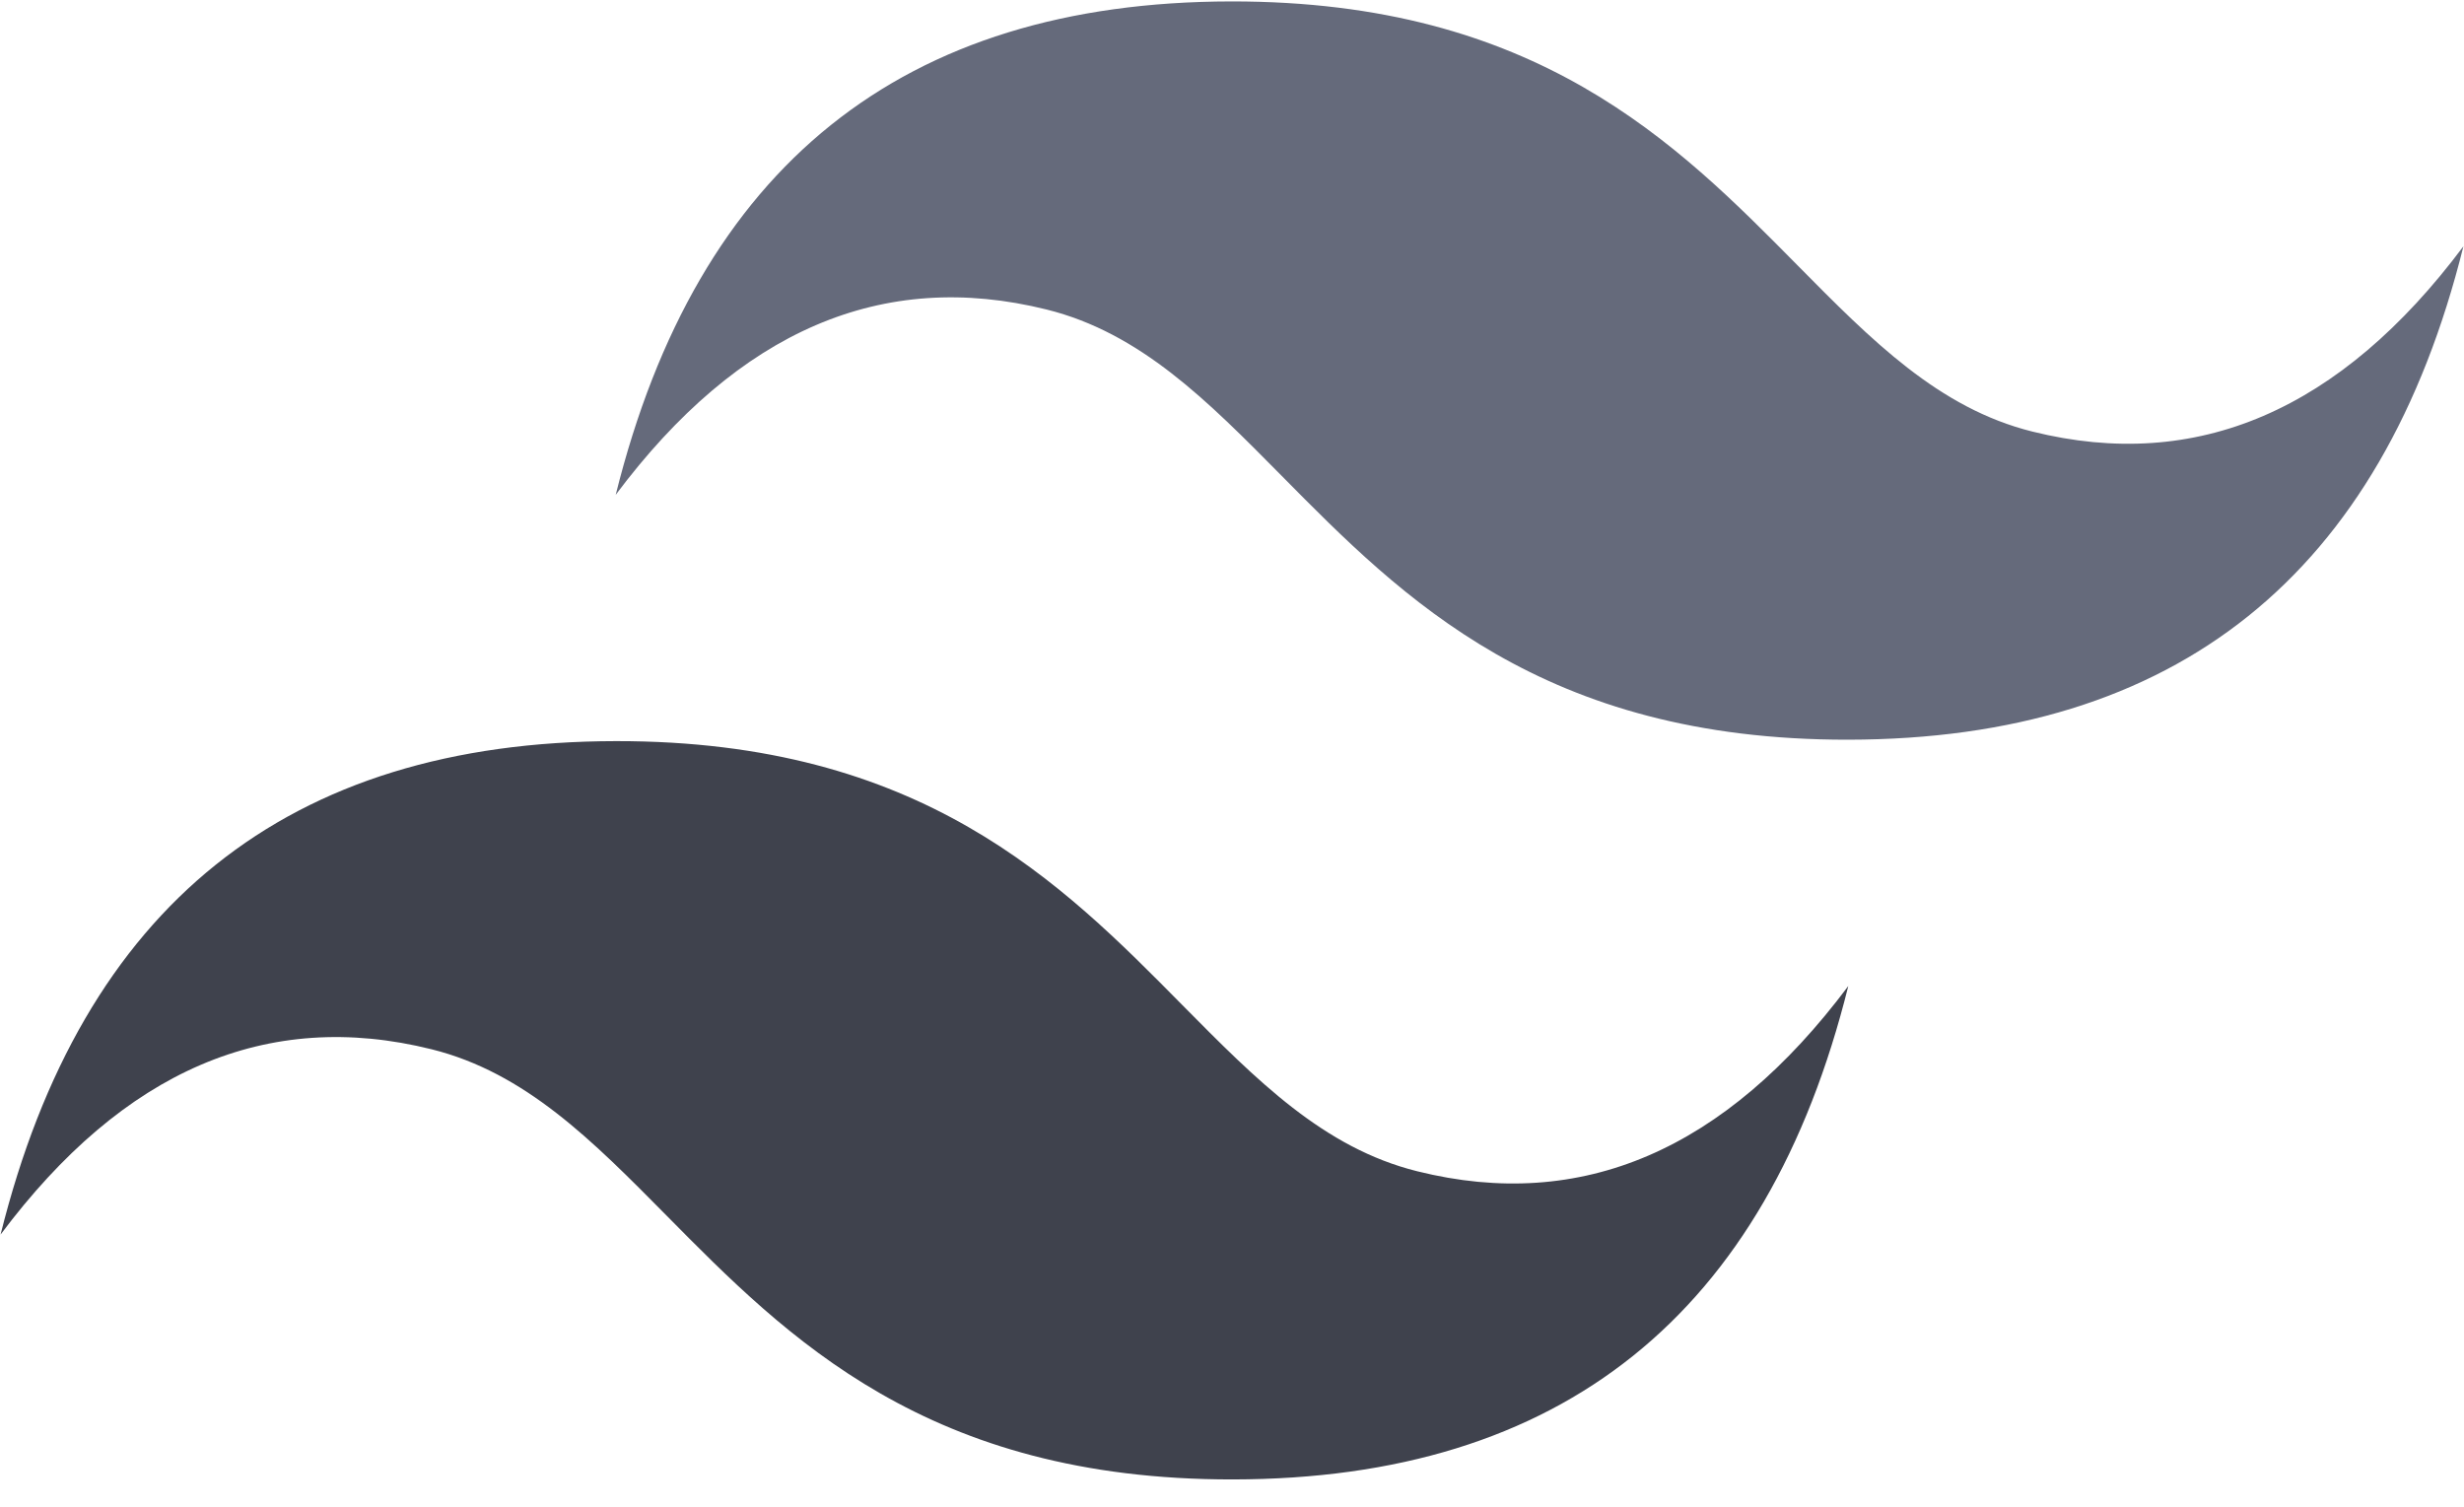 <svg width="85" height="52" viewBox="0 0 85 52" fill="none" xmlns="http://www.w3.org/2000/svg">
<path d="M21.25 25.566C9.917 25.579 2.839 31.253 0.02 42.587C4.263 36.916 9.219 34.786 14.888 36.196C18.121 37.001 20.434 39.343 22.996 41.935C27.167 46.158 31.996 51.047 42.529 51.035C53.863 51.022 60.94 45.349 63.76 34.015C59.516 39.685 54.56 41.816 48.892 40.405C45.658 39.602 43.345 37.258 40.783 34.667C36.612 30.443 31.784 25.554 21.25 25.566Z" fill="#3F424D"/>
<path d="M21.24 17.069C24.06 5.736 31.137 0.062 42.471 0.049C53.004 0.037 57.833 4.925 62.004 9.148L62.009 9.153C64.569 11.744 66.881 14.085 70.112 14.888C75.781 16.297 80.737 14.167 84.98 8.497C82.161 19.831 75.083 25.504 63.751 25.517C53.216 25.529 48.388 20.641 44.217 16.418L44.212 16.413C41.653 13.823 39.34 11.482 36.108 10.678C30.44 9.269 25.484 11.398 21.24 17.069Z" fill="#656A7B"/>
</svg>

